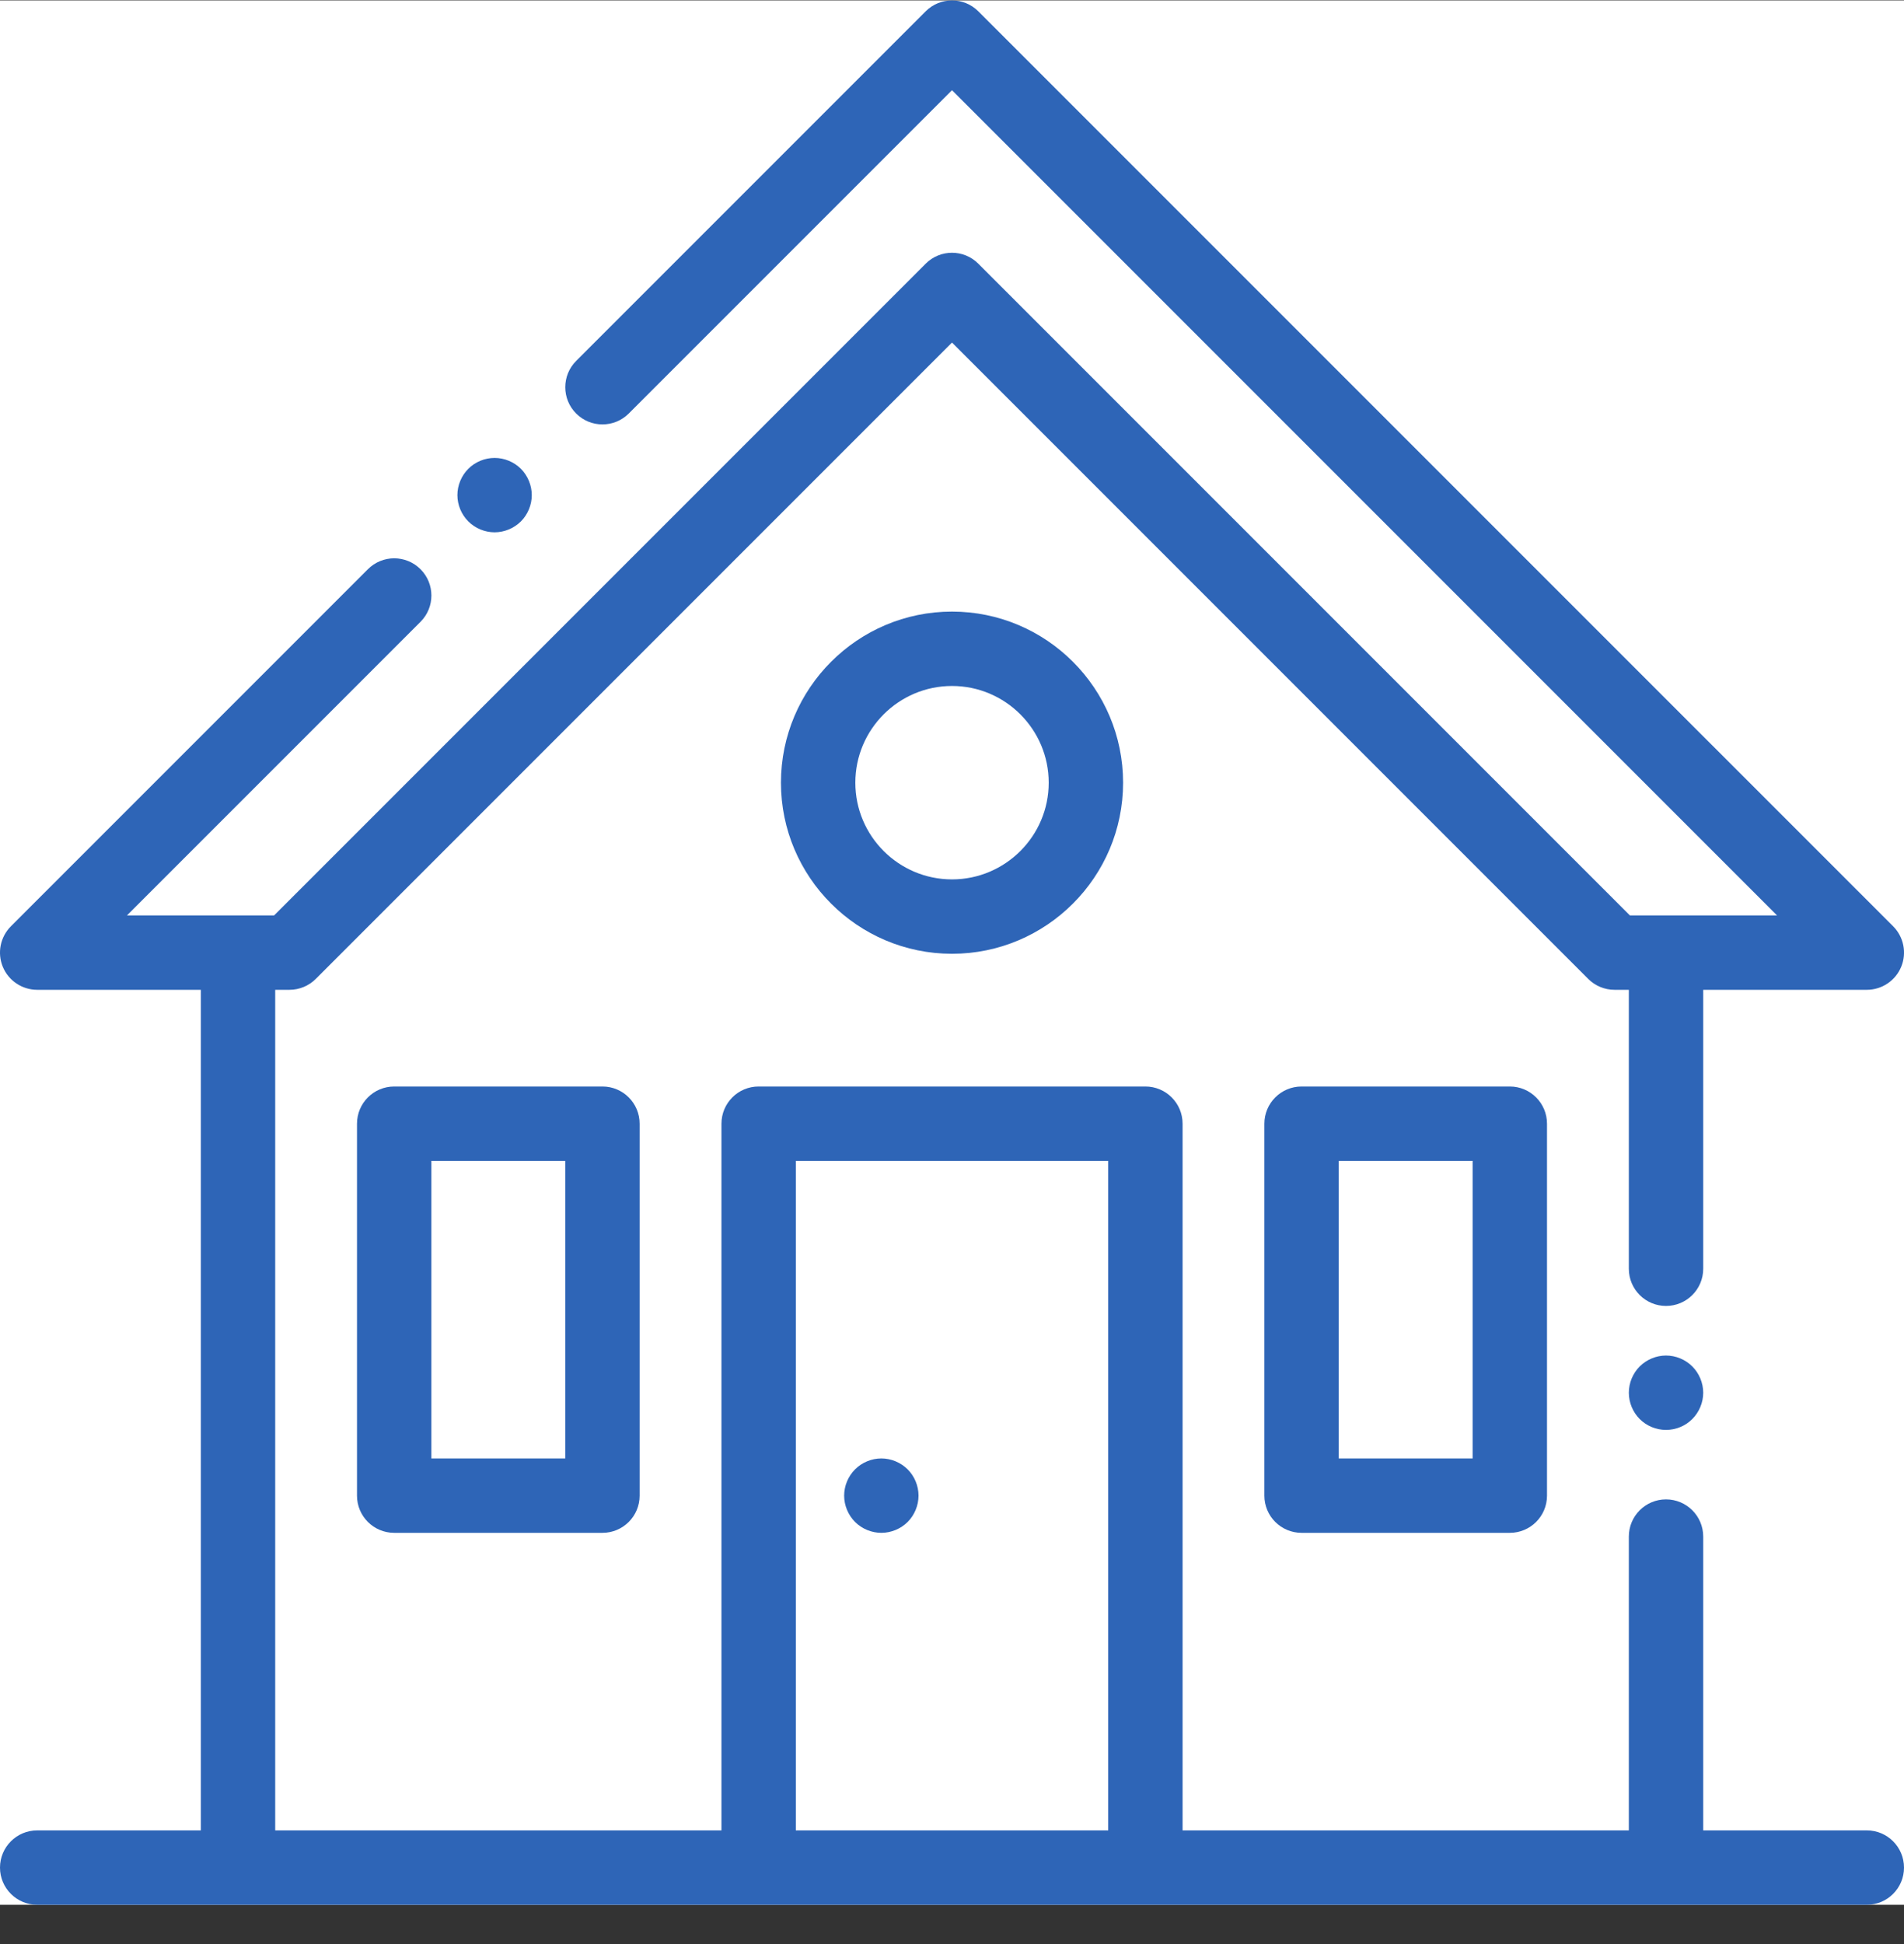 <svg width="48" height="49" viewBox="0 0 48 49" fill="none" xmlns="http://www.w3.org/2000/svg">
<rect x="0" y="0" width="48" height="49" fill="#333333" stroke="none"/>
<rect width="48" height="48" transform="translate(0 0.01)" fill="white"/>
<path d="M47.063 46.135H42.938V38.729C42.938 38.211 42.518 37.792 42 37.792C41.483 37.792 41.063 38.211 41.063 38.729V46.135H29.813V28.323C29.813 27.805 29.393 27.385 28.875 27.385H19.125C18.607 27.385 18.188 27.805 18.188 28.323V46.135H6.938V24.948H7.298C7.547 24.948 7.785 24.849 7.961 24.673L24 8.634L40.039 24.673C40.215 24.849 40.453 24.948 40.702 24.948H41.063V31.979C41.063 32.497 41.483 32.916 42 32.916C42.518 32.916 42.938 32.497 42.938 31.979V24.948H47.063C47.442 24.948 47.784 24.719 47.929 24.369C48.074 24.019 47.994 23.616 47.726 23.347L24.663 0.285C24.297 -0.081 23.703 -0.081 23.337 0.285L14.525 9.097C14.159 9.463 14.159 10.057 14.525 10.423C14.891 10.789 15.484 10.789 15.851 10.423L24 2.274L44.799 23.073H41.09L24.663 6.646C24.297 6.279 23.703 6.279 23.337 6.646L6.91 23.073H3.201L10.601 15.673C10.967 15.307 10.967 14.713 10.601 14.347C10.234 13.981 9.641 13.981 9.275 14.347L0.275 23.347C0.007 23.616 -0.074 24.019 0.071 24.369C0.216 24.719 0.558 24.948 0.938 24.948H5.063V46.135H0.938C0.42 46.135 0 46.555 0 47.073C0 47.59 0.42 48.01 0.938 48.01H47.063C47.58 48.01 48 47.59 48 47.073C48 46.555 47.58 46.135 47.063 46.135ZM27.938 46.135H20.063V29.26H27.938V46.135Z" fill="#2E65B7"/>
<path d="M38.063 27.385H32.813C32.295 27.385 31.875 27.805 31.875 28.323V37.698C31.875 38.216 32.295 38.635 32.813 38.635H38.063C38.58 38.635 39 38.216 39 37.698V28.323C39 27.805 38.58 27.385 38.063 27.385ZM37.125 36.76H33.75V29.26H37.125V36.76Z" fill="#2E65B7"/>
<path d="M15.188 27.385H9.938C9.42 27.385 9 27.805 9 28.323V37.698C9 38.216 9.42 38.635 9.938 38.635H15.188C15.705 38.635 16.125 38.216 16.125 37.698V28.323C16.125 27.805 15.705 27.385 15.188 27.385ZM14.25 36.76H10.875V29.26H14.25V36.76Z" fill="#2E65B7"/>
<path d="M24 15.415C21.622 15.415 19.688 17.35 19.688 19.728C19.688 22.106 21.622 24.04 24 24.04C26.378 24.04 28.313 22.106 28.313 19.728C28.313 17.35 26.378 15.415 24 15.415ZM24 22.165C22.656 22.165 21.563 21.072 21.563 19.728C21.563 18.384 22.656 17.29 24 17.29C25.344 17.29 26.438 18.384 26.438 19.728C26.438 21.072 25.344 22.165 24 22.165Z" fill="#2E65B7"/>
<path d="M22.882 37.035C22.707 36.861 22.465 36.76 22.219 36.76C21.972 36.76 21.73 36.861 21.556 37.035C21.382 37.209 21.281 37.451 21.281 37.698C21.281 37.944 21.382 38.186 21.556 38.361C21.73 38.535 21.972 38.635 22.219 38.635C22.465 38.635 22.707 38.535 22.882 38.361C23.056 38.186 23.156 37.944 23.156 37.698C23.156 37.451 23.056 37.209 22.882 37.035Z" fill="#2E65B7"/>
<path d="M13.132 11.816C12.957 11.642 12.715 11.542 12.469 11.542C12.222 11.542 11.98 11.642 11.806 11.816C11.632 11.991 11.531 12.233 11.531 12.479C11.531 12.726 11.632 12.968 11.806 13.142C11.98 13.316 12.222 13.417 12.469 13.417C12.715 13.417 12.957 13.316 13.132 13.142C13.306 12.968 13.406 12.726 13.406 12.479C13.406 12.233 13.306 11.991 13.132 11.816Z" fill="#2E65B7"/>
<path d="M42.663 34.441C42.489 34.267 42.247 34.166 42 34.166C41.754 34.166 41.512 34.267 41.337 34.441C41.163 34.616 41.063 34.857 41.063 35.104C41.063 35.35 41.163 35.592 41.337 35.767C41.512 35.942 41.754 36.041 42 36.041C42.247 36.041 42.489 35.942 42.663 35.767C42.837 35.592 42.938 35.351 42.938 35.104C42.938 34.857 42.837 34.615 42.663 34.441Z" fill="#2E65B7"/>
</svg>
